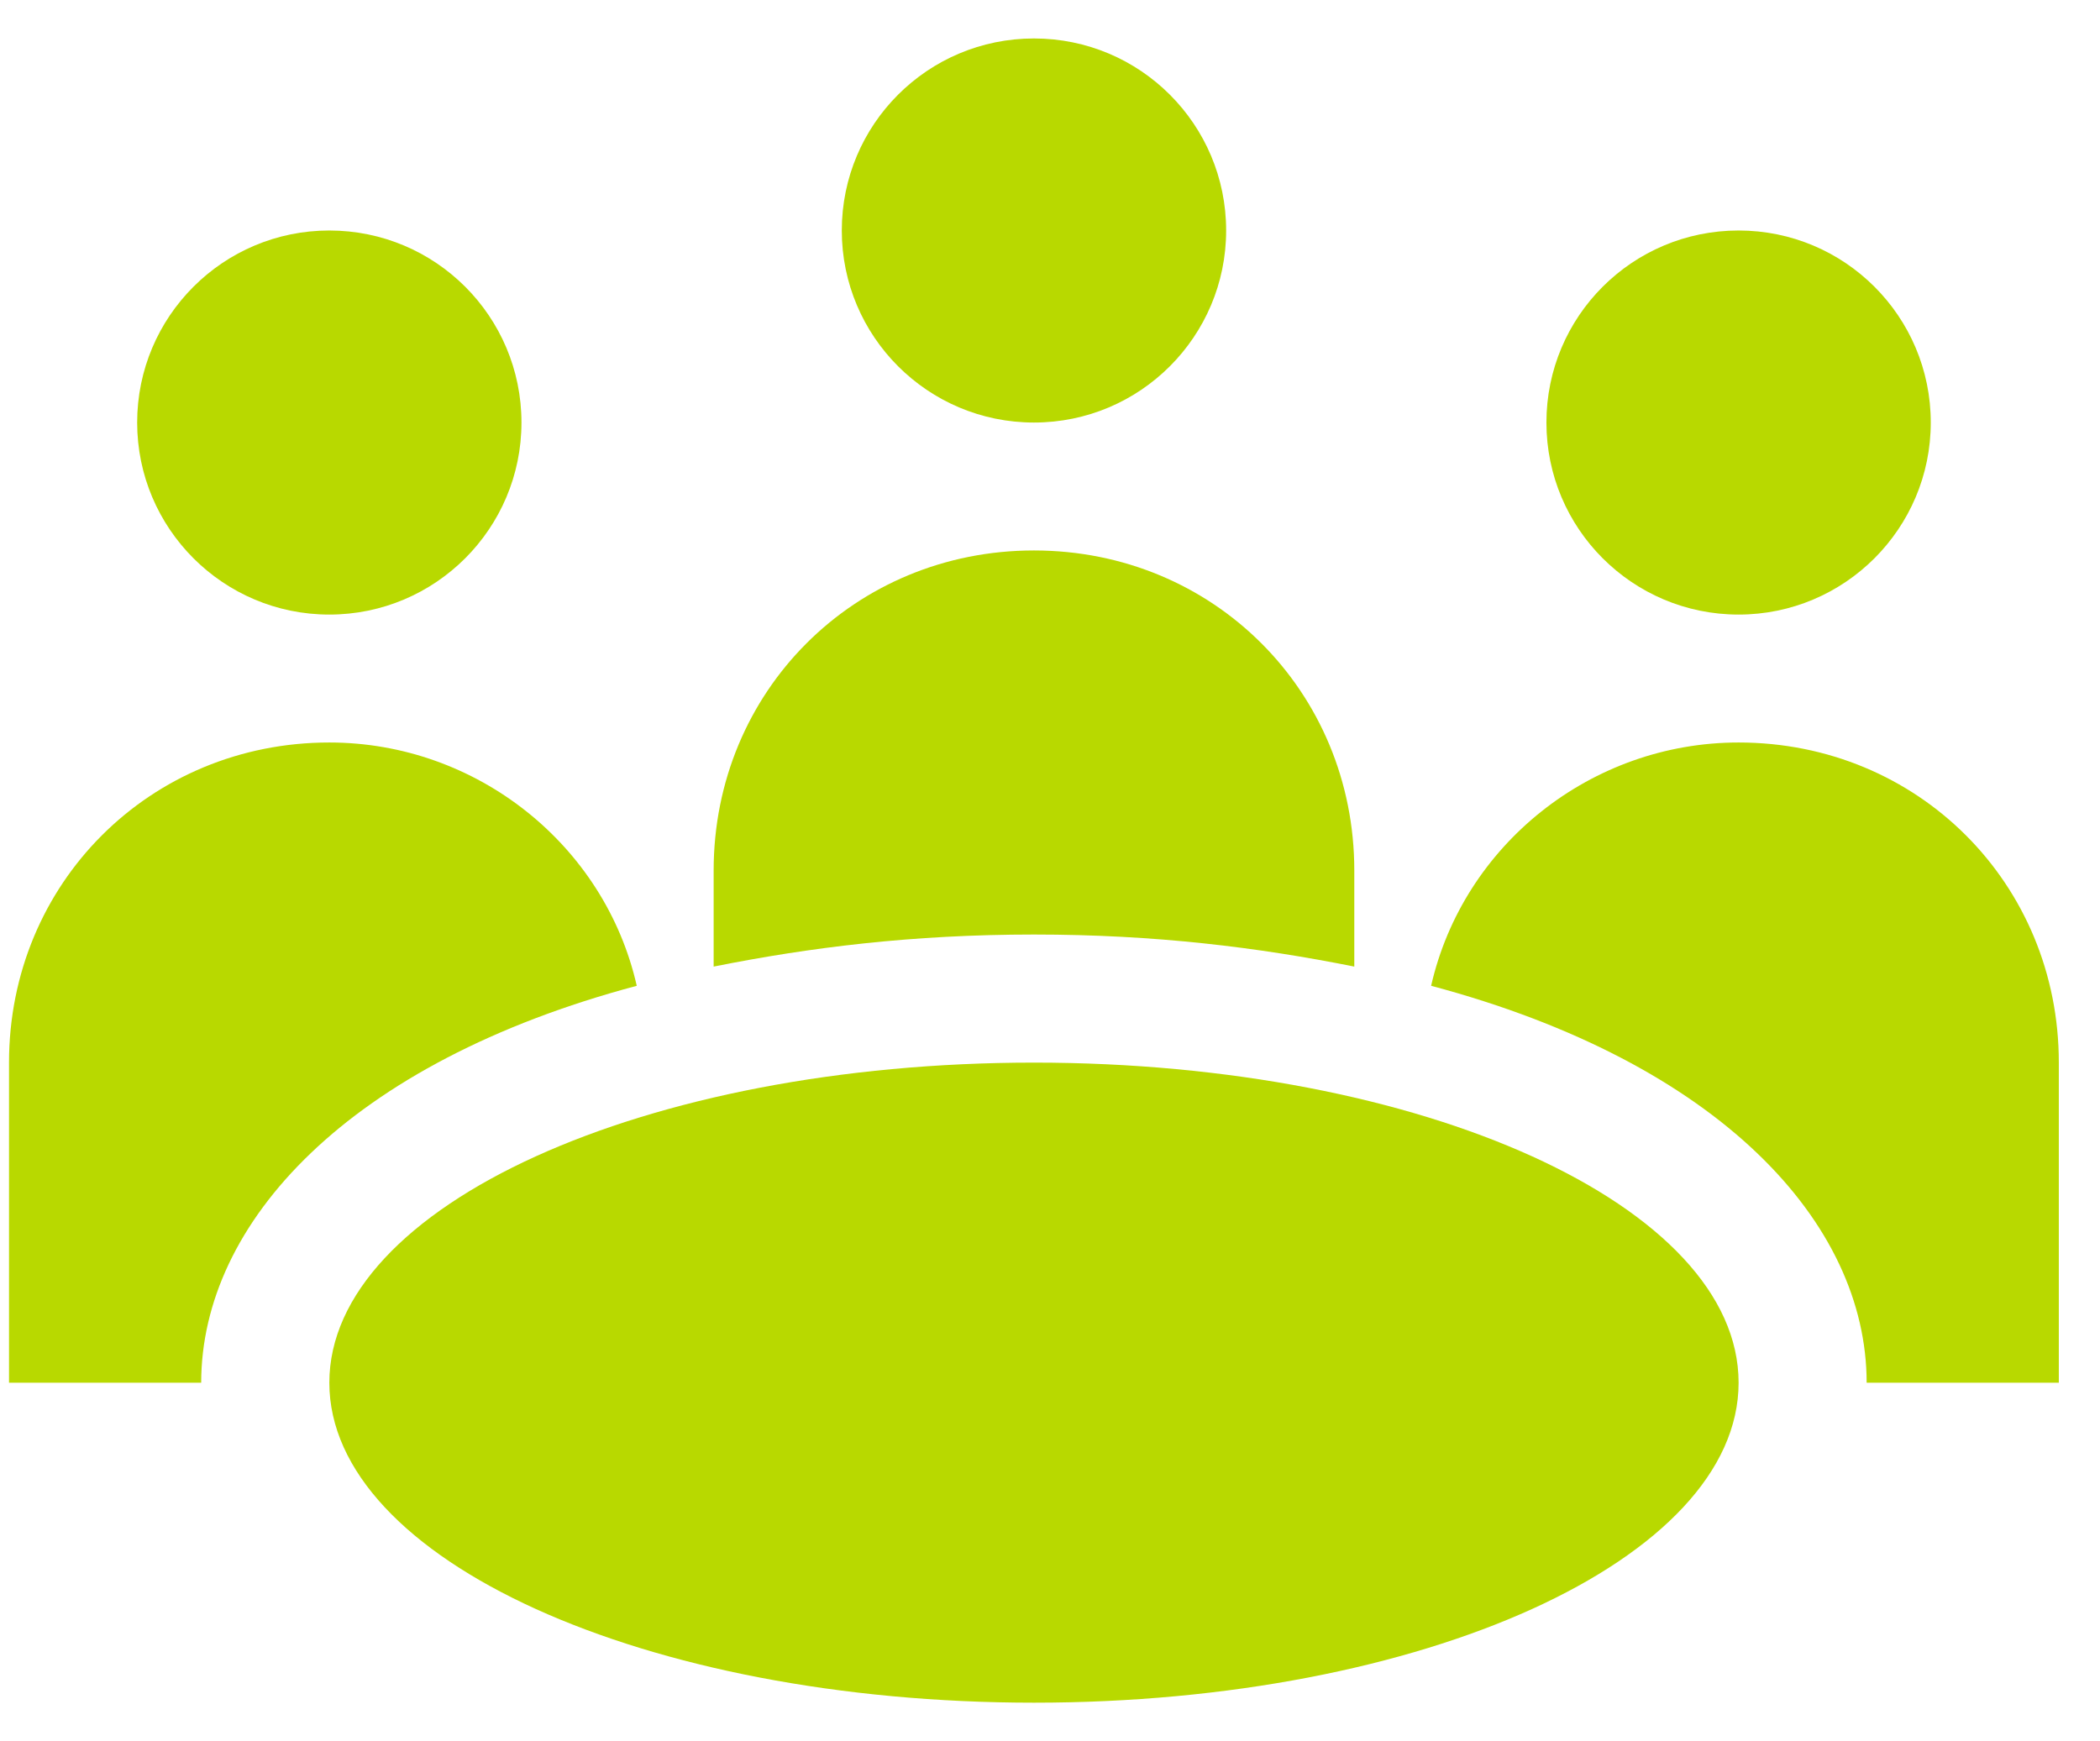 <svg width="41" height="34" viewBox="0 0 41 34" fill="none" xmlns="http://www.w3.org/2000/svg">
<path d="M23.939 4.501C23.939 6.57 22.26 8.251 20.187 8.251C18.114 8.251 16.435 6.57 16.435 4.501C16.435 2.429 18.114 0.751 20.187 0.751C22.26 0.751 23.939 2.429 23.939 4.501Z" fill="#B8D900"/>
<path d="M10.181 8.251C10.181 10.32 8.502 12.001 6.429 12.001C4.359 12.001 2.678 10.32 2.678 8.251C2.678 6.179 4.359 4.501 6.429 4.501C8.502 4.501 10.181 6.179 10.181 8.251Z" fill="#B8D900"/>
<path d="M37.696 8.251C37.696 10.32 36.015 12.001 33.944 12.001C31.871 12.001 30.192 10.32 30.192 8.251C30.192 6.179 31.871 4.501 33.944 4.501C36.015 4.501 37.696 6.179 37.696 8.251Z" fill="#B8D900"/>
<path d="M33.944 27.001C33.944 30.451 27.784 33.249 20.187 33.249C12.59 33.249 6.43 30.451 6.43 27.001C6.43 23.549 12.59 20.75 20.187 20.75C27.784 20.75 33.944 23.549 33.944 27.001Z" fill="#B8D900"/>
<path d="M12.432 19.25C11.809 16.501 9.307 14.499 6.43 14.499C2.929 14.499 0.176 17.248 0.176 20.75V27.001H3.928C3.93 23.874 6.805 20.75 12.432 19.25Z" fill="#B8D900"/>
<path d="M20.187 18.249C22.562 18.249 24.565 18.5 26.441 18.875V17C26.441 13.501 23.69 10.749 20.187 10.749C16.686 10.749 13.933 13.498 13.933 17V18.875C15.809 18.5 17.811 18.249 20.187 18.249Z" fill="#B8D900"/>
<path d="M33.944 14.499C31.067 14.499 28.567 16.498 27.941 19.25C33.569 20.75 36.444 23.874 36.444 27.001H40.196V20.75C40.196 17.251 37.445 14.499 33.944 14.499Z" fill="#B8D900"/>
</svg>
